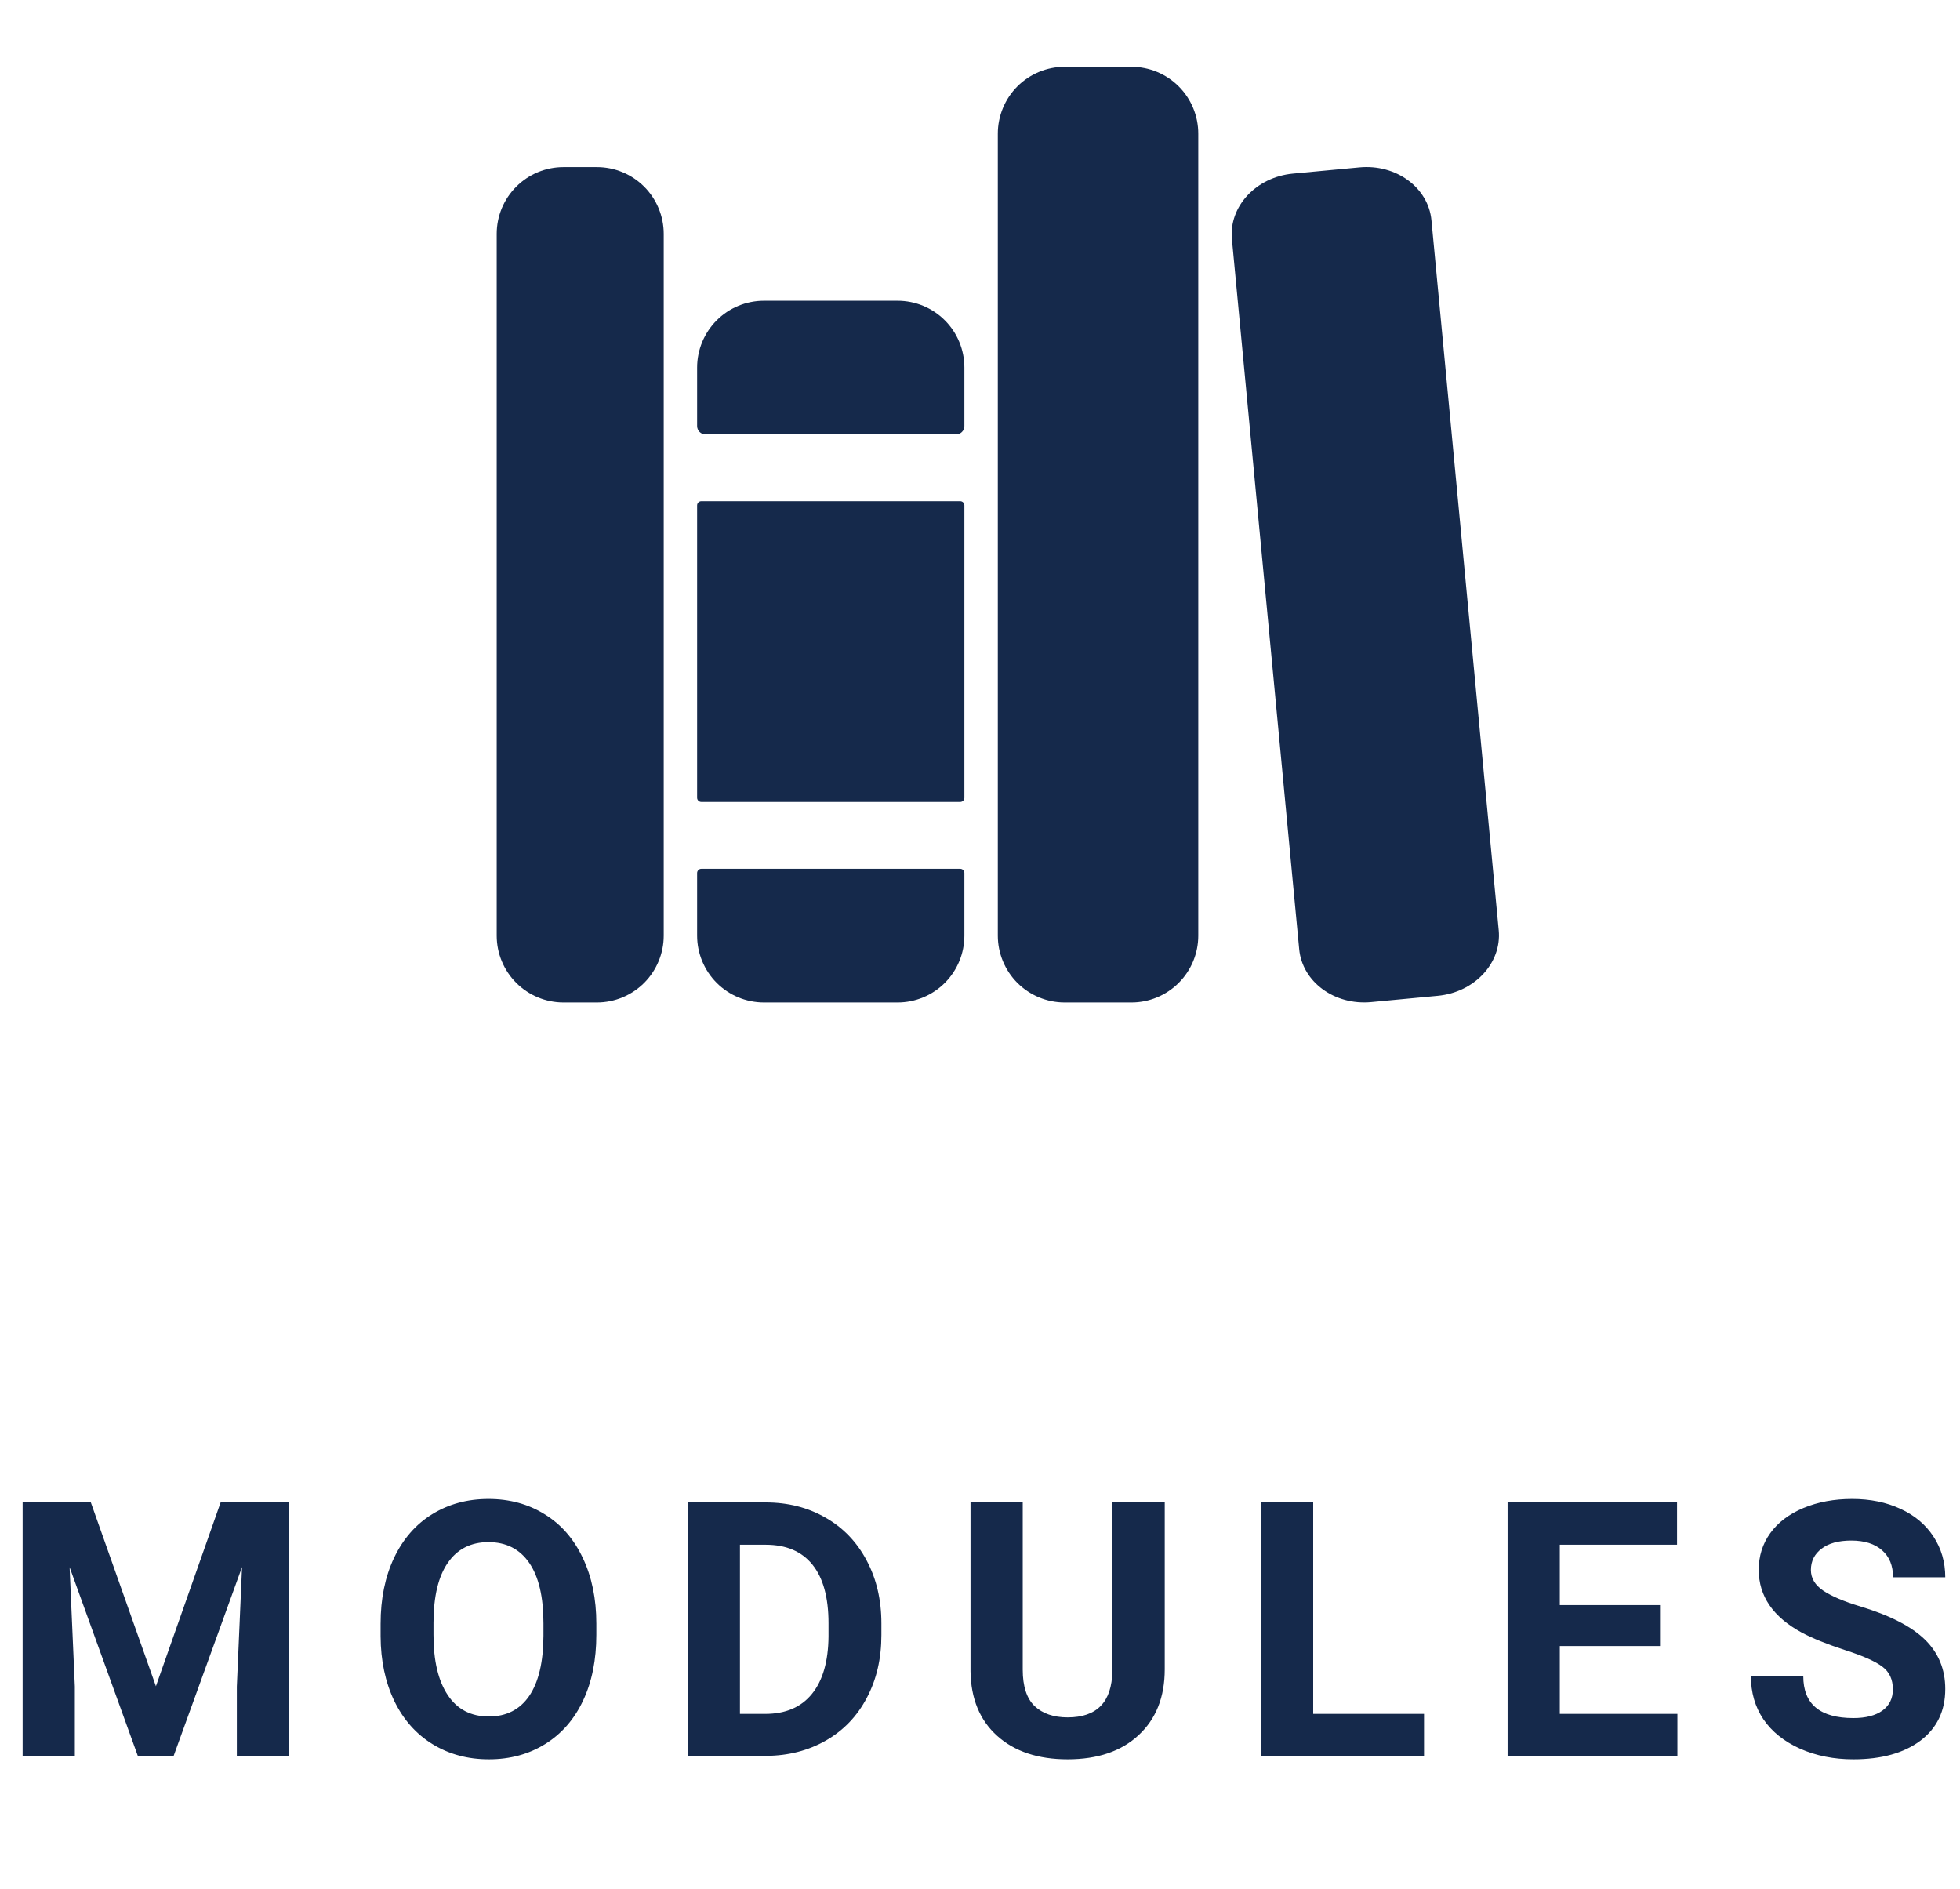 <svg width="55" height="53" viewBox="0 0 55 53" fill="none" xmlns="http://www.w3.org/2000/svg">
<path d="M2.549 42.152L4.375 47.309L6.191 42.152H8.115V49.262H6.646V47.318L6.792 43.964L4.873 49.262H3.867L1.953 43.969L2.1 47.318V49.262H0.635V42.152H2.549ZM16.734 45.868C16.734 46.568 16.611 47.182 16.363 47.709C16.116 48.236 15.761 48.643 15.299 48.93C14.84 49.216 14.312 49.359 13.717 49.359C13.128 49.359 12.602 49.218 12.14 48.935C11.677 48.651 11.319 48.248 11.065 47.724C10.812 47.196 10.683 46.591 10.68 45.907V45.556C10.68 44.856 10.805 44.241 11.056 43.71C11.31 43.176 11.666 42.768 12.125 42.484C12.587 42.198 13.115 42.055 13.707 42.055C14.3 42.055 14.825 42.198 15.284 42.484C15.746 42.768 16.103 43.176 16.354 43.71C16.607 44.241 16.734 44.854 16.734 45.551V45.868ZM15.25 45.546C15.25 44.8 15.117 44.234 14.85 43.847C14.583 43.459 14.202 43.266 13.707 43.266C13.216 43.266 12.836 43.458 12.569 43.842C12.302 44.223 12.167 44.783 12.164 45.522V45.868C12.164 46.594 12.297 47.157 12.565 47.558C12.831 47.958 13.216 48.158 13.717 48.158C14.208 48.158 14.586 47.966 14.85 47.582C15.113 47.195 15.247 46.632 15.25 45.893V45.546ZM19.299 49.262V42.152H21.486C22.111 42.152 22.67 42.294 23.161 42.577C23.656 42.857 24.042 43.258 24.318 43.778C24.595 44.296 24.733 44.885 24.733 45.546V45.873C24.733 46.534 24.597 47.121 24.323 47.636C24.053 48.15 23.671 48.549 23.176 48.832C22.681 49.115 22.123 49.258 21.501 49.262H19.299ZM20.764 43.339V48.085H21.472C22.045 48.085 22.482 47.898 22.785 47.523C23.088 47.149 23.242 46.614 23.249 45.917V45.541C23.249 44.818 23.099 44.272 22.8 43.9C22.5 43.526 22.062 43.339 21.486 43.339H20.764ZM32.684 42.152V46.835C32.684 47.613 32.44 48.228 31.951 48.681C31.466 49.133 30.802 49.359 29.959 49.359C29.129 49.359 28.47 49.14 27.981 48.7C27.493 48.261 27.244 47.657 27.234 46.889V42.152H28.699V46.845C28.699 47.31 28.81 47.65 29.031 47.865C29.256 48.077 29.565 48.183 29.959 48.183C30.783 48.183 31.201 47.75 31.214 46.884V42.152H32.684ZM36.85 48.085H39.96V49.262H35.385V42.152H36.85V48.085ZM46.582 46.181H43.77V48.085H47.07V49.262H42.305V42.152H47.06V43.339H43.77V45.033H46.582V46.181ZM53.116 47.397C53.116 47.12 53.019 46.908 52.823 46.762C52.628 46.612 52.276 46.456 51.769 46.293C51.261 46.127 50.859 45.964 50.562 45.805C49.755 45.368 49.352 44.781 49.352 44.042C49.352 43.658 49.459 43.316 49.674 43.017C49.892 42.714 50.203 42.478 50.606 42.309C51.013 42.139 51.469 42.055 51.974 42.055C52.481 42.055 52.934 42.148 53.331 42.333C53.728 42.515 54.036 42.774 54.254 43.109C54.475 43.445 54.586 43.825 54.586 44.252H53.121C53.121 43.926 53.019 43.674 52.813 43.495C52.608 43.313 52.32 43.222 51.949 43.222C51.591 43.222 51.313 43.298 51.114 43.451C50.916 43.601 50.816 43.8 50.816 44.047C50.816 44.278 50.932 44.472 51.163 44.628C51.398 44.784 51.741 44.931 52.193 45.067C53.027 45.318 53.634 45.629 54.015 46C54.395 46.371 54.586 46.833 54.586 47.387C54.586 48.002 54.353 48.485 53.888 48.837C53.422 49.185 52.796 49.359 52.008 49.359C51.461 49.359 50.963 49.26 50.514 49.062C50.065 48.86 49.721 48.585 49.483 48.236C49.249 47.888 49.132 47.484 49.132 47.025H50.602C50.602 47.81 51.07 48.202 52.008 48.202C52.356 48.202 52.628 48.132 52.823 47.992C53.019 47.849 53.116 47.65 53.116 47.397Z" fill="#15294B"/>
<path d="M16.75 28.125H15.812C15.315 28.125 14.838 27.927 14.487 27.576C14.135 27.224 13.938 26.747 13.938 26.25V6.562C13.938 6.065 14.135 5.588 14.487 5.237C14.838 4.885 15.315 4.688 15.812 4.688H16.75C17.247 4.688 17.724 4.885 18.076 5.237C18.427 5.588 18.625 6.065 18.625 6.562V26.25C18.625 26.747 18.427 27.224 18.076 27.576C17.724 27.927 17.247 28.125 16.75 28.125ZM27.062 10.312C27.062 9.815 26.865 9.338 26.513 8.987C26.162 8.635 25.685 8.438 25.188 8.438H21.438C20.94 8.438 20.463 8.635 20.112 8.987C19.76 9.338 19.562 9.815 19.562 10.312V11.953C19.562 12.015 19.587 12.075 19.631 12.119C19.675 12.163 19.735 12.188 19.797 12.188H26.828C26.89 12.188 26.95 12.163 26.994 12.119C27.038 12.075 27.062 12.015 27.062 11.953V10.312ZM19.562 26.25C19.562 26.747 19.76 27.224 20.112 27.576C20.463 27.927 20.94 28.125 21.438 28.125H25.188C25.685 28.125 26.162 27.927 26.513 27.576C26.865 27.224 27.062 26.747 27.062 26.25V24.492C27.062 24.461 27.05 24.431 27.028 24.409C27.006 24.387 26.976 24.375 26.945 24.375H19.68C19.649 24.375 19.619 24.387 19.597 24.409C19.575 24.431 19.562 24.461 19.562 24.492V26.25Z" fill="#15294B"/>
<path d="M26.945 14.062H19.68C19.615 14.062 19.562 14.115 19.562 14.18V22.383C19.562 22.448 19.615 22.5 19.68 22.5H26.945C27.01 22.5 27.062 22.448 27.062 22.383V14.18C27.062 14.115 27.01 14.062 26.945 14.062Z" fill="#15294B"/>
<path d="M31.75 28.125H29.875C29.378 28.125 28.901 27.927 28.549 27.576C28.198 27.224 28 26.747 28 26.25V3.75C28 3.253 28.198 2.776 28.549 2.424C28.901 2.073 29.378 1.875 29.875 1.875H31.75C32.247 1.875 32.724 2.073 33.076 2.424C33.428 2.776 33.625 3.253 33.625 3.75V26.25C33.625 26.747 33.428 27.224 33.076 27.576C32.724 27.927 32.247 28.125 31.75 28.125ZM42.056 26.101L40.168 6.179C40.081 5.262 39.175 4.597 38.144 4.696L36.278 4.871C35.248 4.969 34.482 5.792 34.569 6.709L36.457 26.631C36.544 27.548 37.45 28.213 38.481 28.114L40.347 27.938C41.378 27.84 42.143 27.018 42.056 26.101Z" fill="#15294B"/>
</svg>
